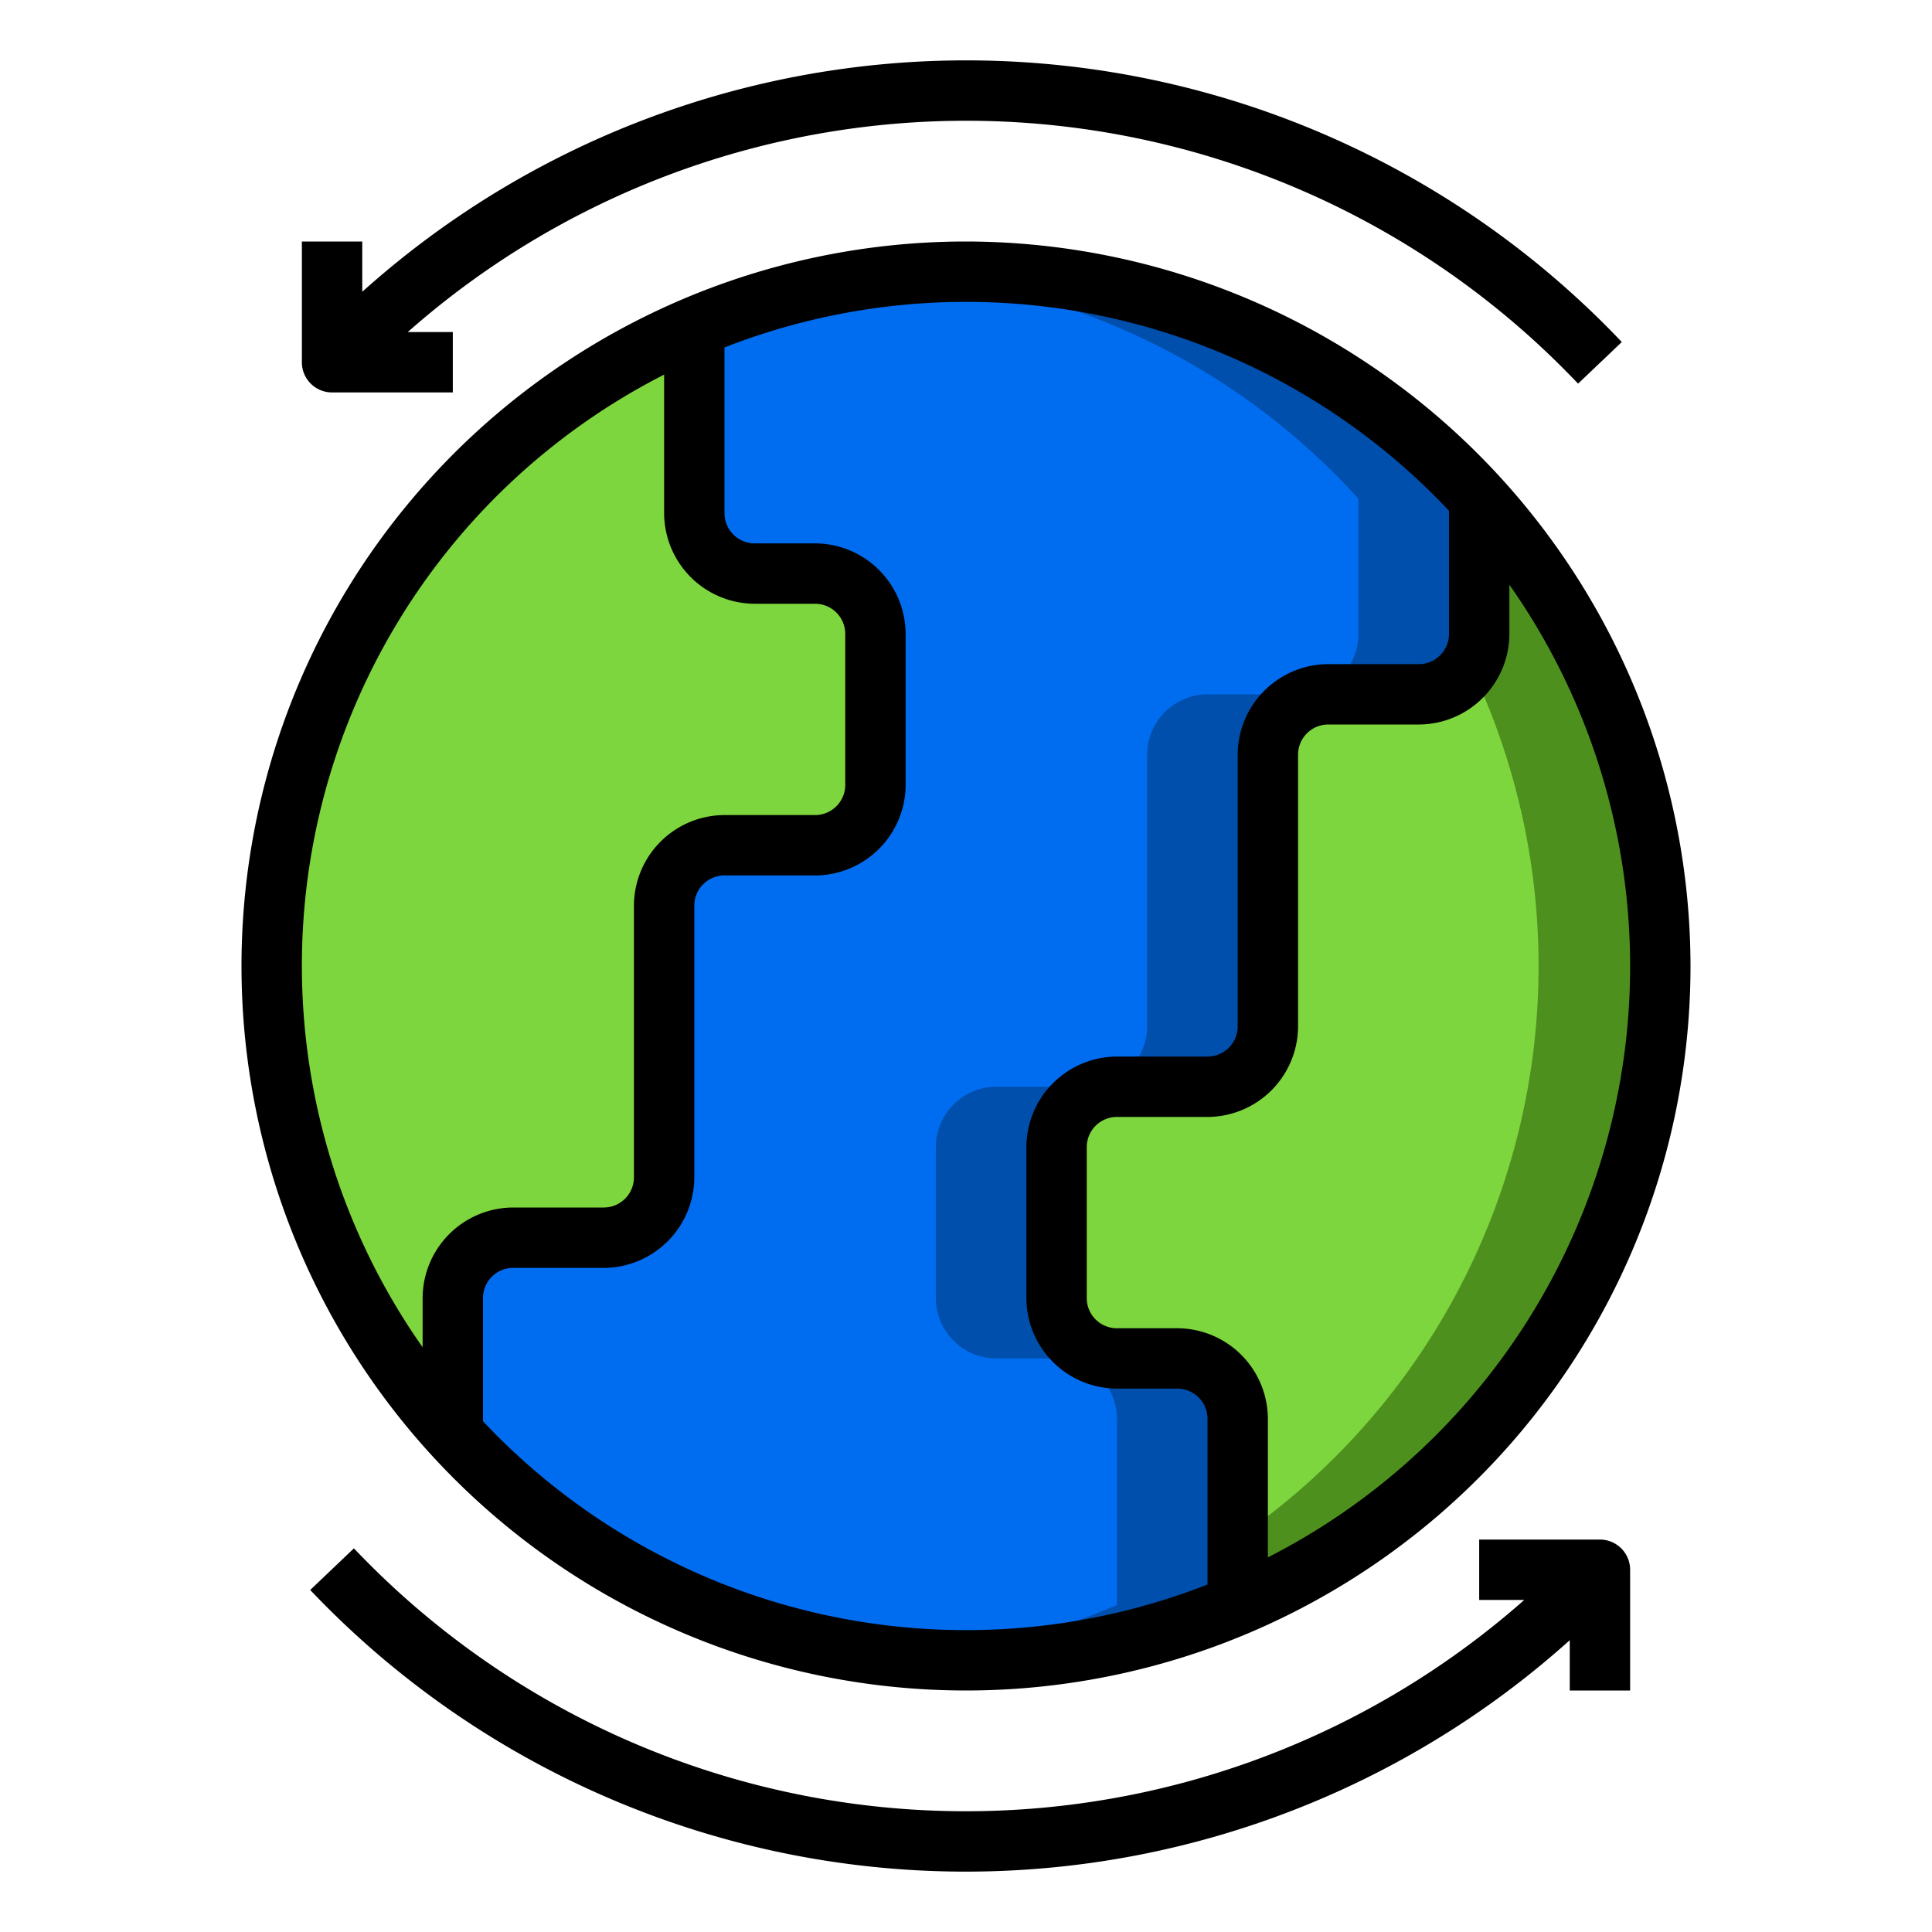 <?xml version="1.0" encoding="UTF-8"?>
<svg xmlns="http://www.w3.org/2000/svg" viewBox="0 0 64 64" width="512" height="512"><g id="global-world-around-arrow-travelling"><circle cx="32" cy="32" r="23" style="fill:#7ed63e"/><path d="M55,32A23,23,0,0,1,32,55c-.68,0-1.34-.03-2-.09A23,23,0,0,0,30,9.09c.66-.06,1.32-.09,2-.09A23,23,0,0,1,55,32Z" style="fill:#4e901e"/><path d="M49,16.52V21a2.006,2.006,0,0,1-2,2H44a2.006,2.006,0,0,0-2,2v9a2.006,2.006,0,0,1-2,2H37a2.006,2.006,0,0,0-2,2v5a2.006,2.006,0,0,0,2,2h2a2.006,2.006,0,0,1,2,2v6.17a23,23,0,0,1-26-5.69V43a2.006,2.006,0,0,1,2-2h3a2.006,2.006,0,0,0,2-2V30a2.006,2.006,0,0,1,2-2h3a2.006,2.006,0,0,0,2-2V21a2.006,2.006,0,0,0-2-2H25a2.006,2.006,0,0,1-2-2V10.83a23,23,0,0,1,26,5.69Z" style="fill:#006df0"/><path d="M49,16.52V21a2.006,2.006,0,0,1-2,2H44a2.006,2.006,0,0,0-2,2v9a2.006,2.006,0,0,1-2,2H37a2.006,2.006,0,0,0-2,2v5a2.006,2.006,0,0,0,2,2h2a2.006,2.006,0,0,1,2,2v6.17A22.865,22.865,0,0,1,32,55q-1.02,0-2.01-.09A22.764,22.764,0,0,0,37,53.17V47a2.006,2.006,0,0,0-2-2H33a2.006,2.006,0,0,1-2-2V38a2.006,2.006,0,0,1,2-2h3a2.006,2.006,0,0,0,2-2V25a2.006,2.006,0,0,1,2-2h3a2.006,2.006,0,0,0,2-2V16.52A22.871,22.871,0,0,0,30.01,9.09C30.66,9.03,31.33,9,32,9A22.907,22.907,0,0,1,49,16.52Z" style="fill:#004fac"/><path d="M32,8A24,24,0,1,0,56,32,24.032,24.032,0,0,0,32,8ZM14,43v1.63a21.973,21.973,0,0,1,8-32.22V17a3.009,3.009,0,0,0,3,3h2a1,1,0,0,1,1,1v5a1,1,0,0,1-1,1H24a3.009,3.009,0,0,0-3,3v9a1,1,0,0,1-1,1H17A3.009,3.009,0,0,0,14,43Zm26,9.49a21.954,21.954,0,0,1-24-5.41V43a1,1,0,0,1,1-1h3a3.009,3.009,0,0,0,3-3V30a1,1,0,0,1,1-1h3a3.009,3.009,0,0,0,3-3V21a3.009,3.009,0,0,0-3-3H25a1,1,0,0,1-1-1V11.51a21.954,21.954,0,0,1,24,5.41V21a1,1,0,0,1-1,1H44a3.009,3.009,0,0,0-3,3v9a1,1,0,0,1-1,1H37a3.009,3.009,0,0,0-3,3v5a3.009,3.009,0,0,0,3,3h2a1,1,0,0,1,1,1Zm2-.9V47a3.009,3.009,0,0,0-3-3H37a1,1,0,0,1-1-1V38a1,1,0,0,1,1-1h3a3.009,3.009,0,0,0,3-3V25a1,1,0,0,1,1-1h3a3.009,3.009,0,0,0,3-3V19.37a21.973,21.973,0,0,1-8,32.22Z"/><path d="M11,13h4V11H13.507a27.944,27.944,0,0,1,38.769,1.709l1.448-1.379A29.94,29.94,0,0,0,12,9.666V8H10v4A1,1,0,0,0,11,13Z"/><path d="M53,51H49v2h1.493a27.944,27.944,0,0,1-38.769-1.709L10.276,52.67A29.94,29.94,0,0,0,52,54.334V56h2V52A1,1,0,0,0,53,51Z"/></g></svg>
